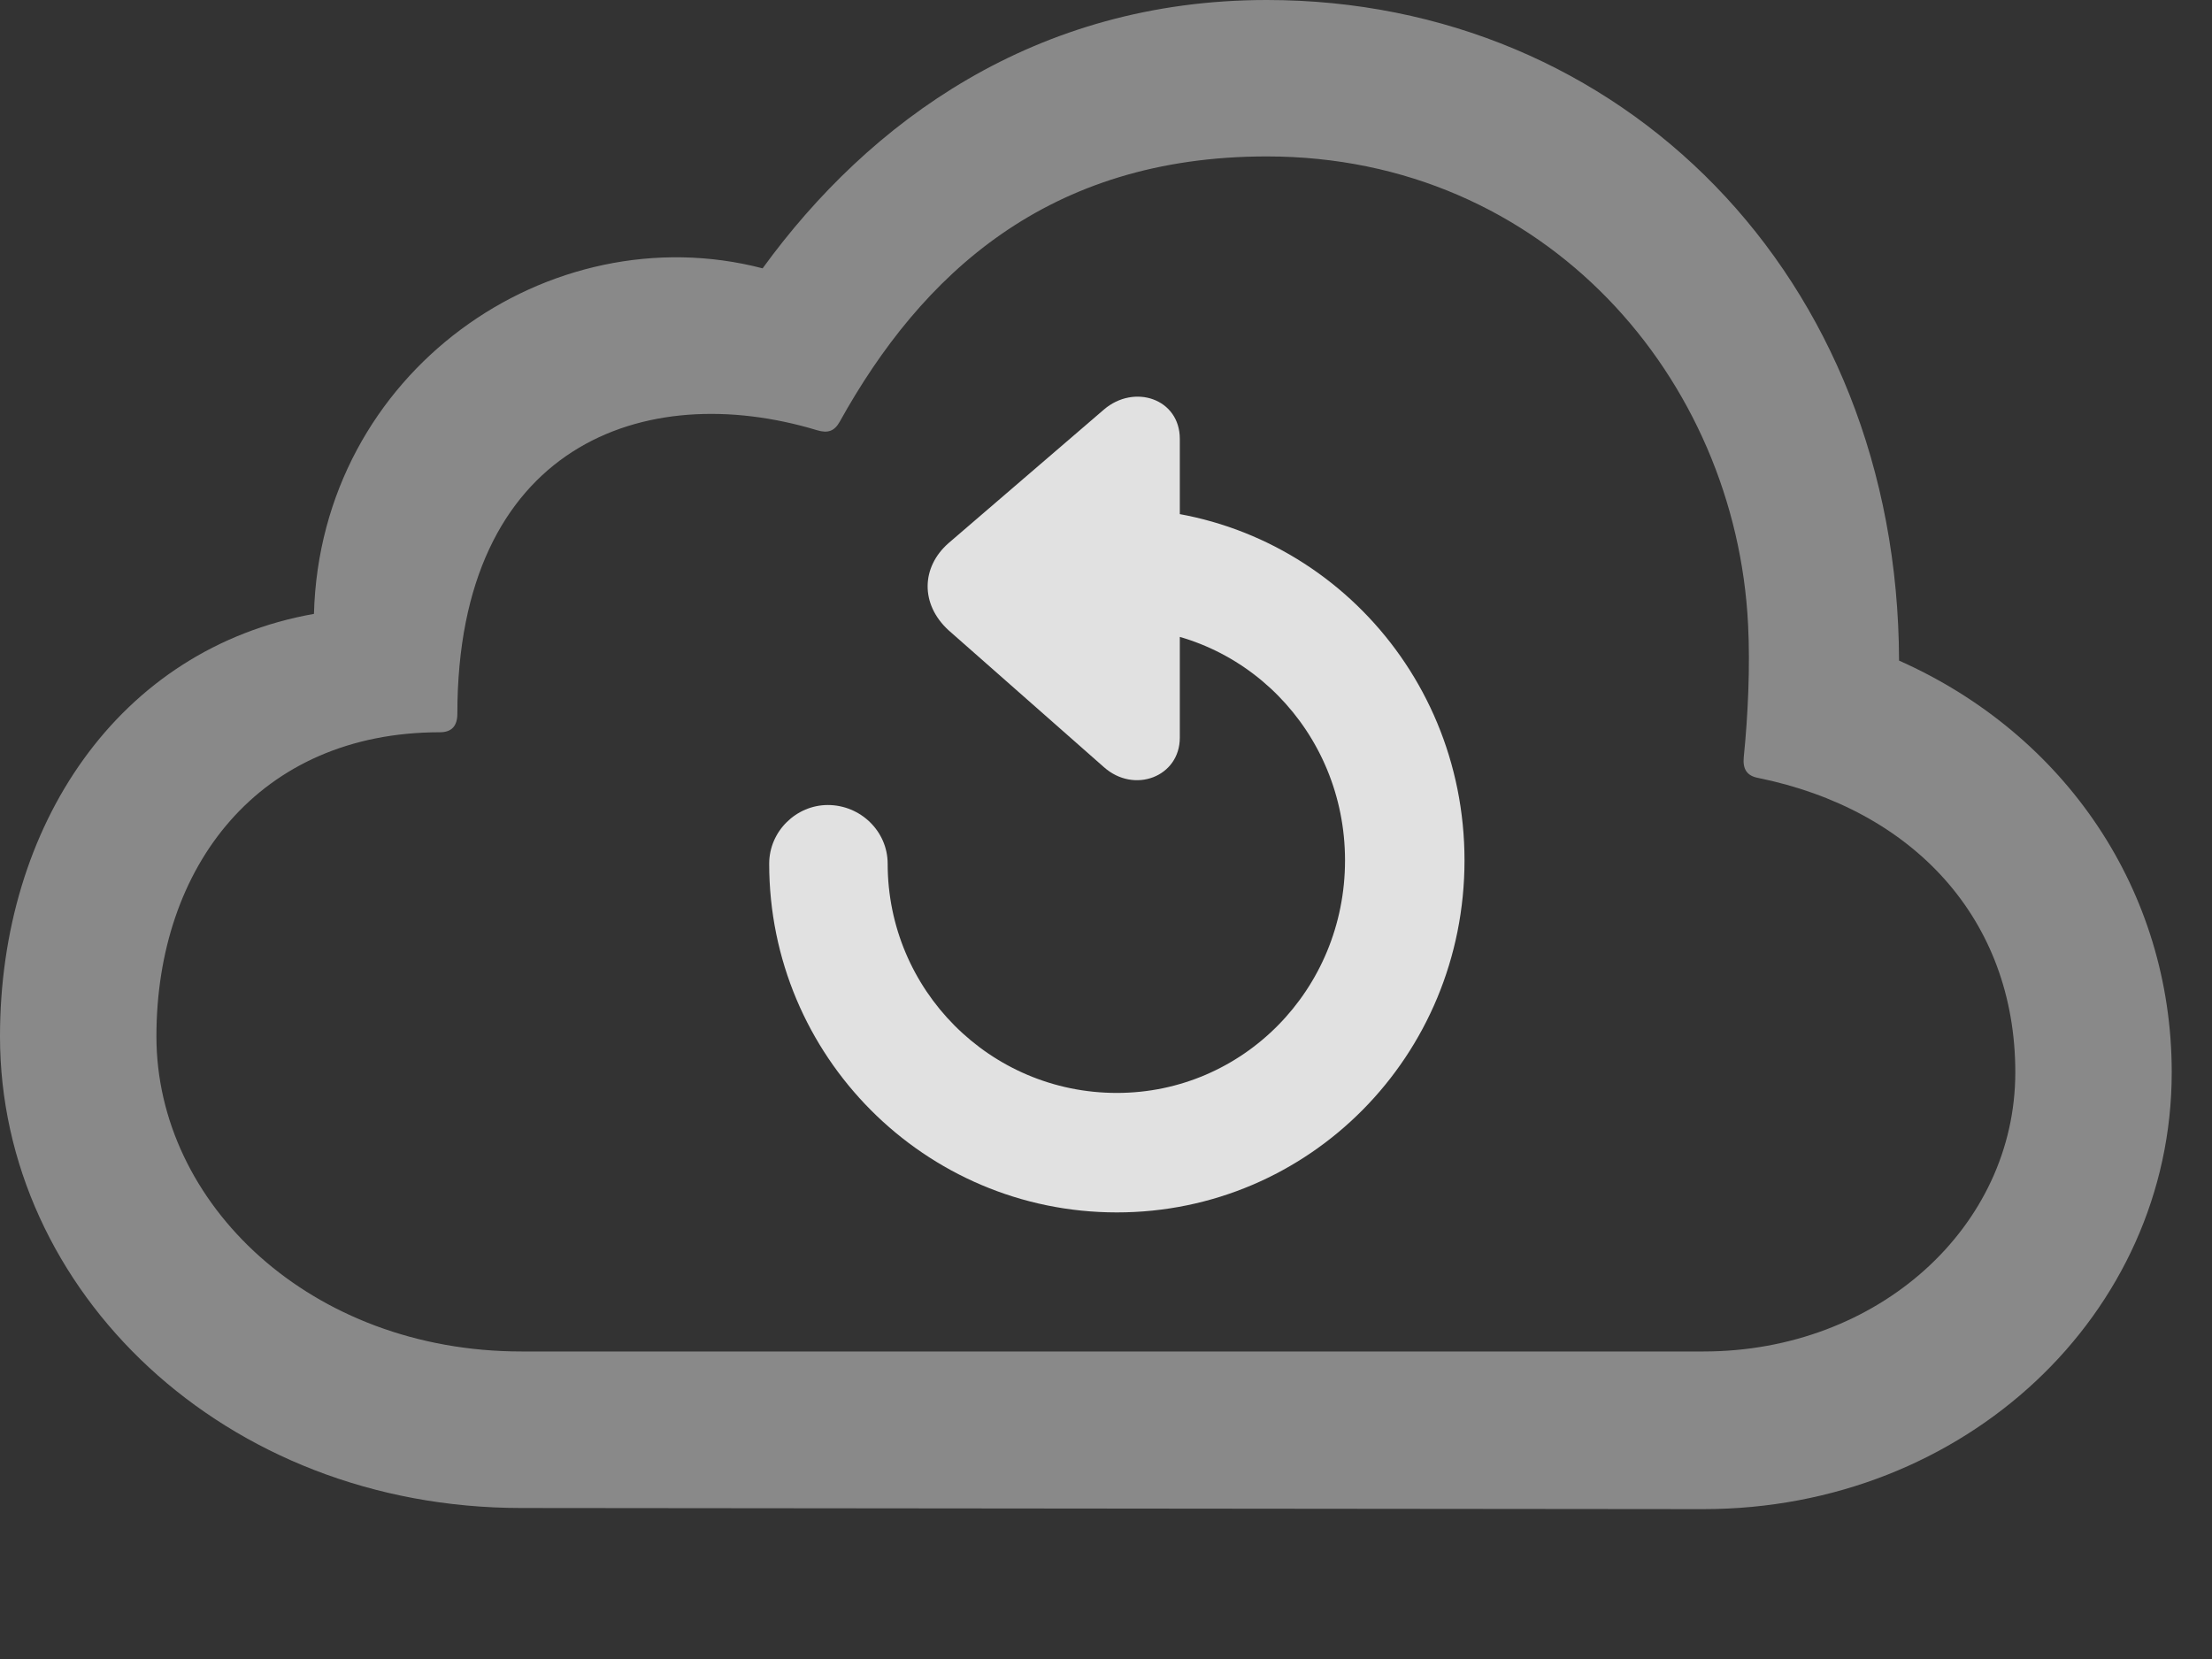 <?xml version="1.0" encoding="UTF-8"?>
<!--Generator: Apple Native CoreSVG 341-->
<!DOCTYPE svg
PUBLIC "-//W3C//DTD SVG 1.1//EN"
       "http://www.w3.org/Graphics/SVG/1.1/DTD/svg11.dtd">
<svg version="1.1" xmlns="http://www.w3.org/2000/svg" xmlns:xlink="http://www.w3.org/1999/xlink" viewBox="0 0 19.883 14.912">
 <rect x="0" y="0" width="19.883" height="14.912" fill="#333333" stroke="none"/>
 <g>
  <rect height="14.912" opacity="0" width="19.883" x="0" y="0"/>
  <path d="M15.312 13.565C17.666 13.565 19.521 11.807 19.521 9.639C19.521 8.008 18.564 6.602 17.07 5.938C17.061 2.48 14.57 0 11.387 0C9.307 0 7.812 1.094 6.855 2.412C4.941 1.914 2.881 3.34 2.822 5.518C1.064 5.83 0 7.422 0 9.316C0 11.602 2.012 13.555 4.688 13.555ZM15.312 12.148L4.688 12.148C2.793 12.148 1.406 10.82 1.406 9.316C1.406 7.793 2.324 6.582 3.955 6.582C4.062 6.582 4.111 6.523 4.111 6.416C4.111 4.004 5.791 3.398 7.344 3.867C7.441 3.896 7.5 3.877 7.549 3.789C8.281 2.471 9.414 1.406 11.387 1.406C13.896 1.406 15.605 3.408 15.713 5.615C15.732 5.986 15.713 6.426 15.674 6.807C15.664 6.914 15.703 6.973 15.801 6.992C17.197 7.275 18.115 8.262 18.115 9.639C18.115 11.025 16.885 12.148 15.312 12.148Z" fill="white" fill-opacity="0.425"/>
  <path d="M10.605 3.945C10.605 3.584 10.195 3.447 9.922 3.682L8.525 4.883C8.281 5.098 8.271 5.43 8.525 5.664L9.922 6.895C10.195 7.139 10.605 6.982 10.605 6.631ZM10.039 10.898C11.768 10.898 13.164 9.492 13.164 7.734C13.164 5.977 11.768 4.57 10.039 4.57C9.746 4.57 9.502 4.814 9.502 5.107C9.502 5.4 9.746 5.645 10.039 5.645C11.172 5.645 12.09 6.572 12.09 7.734C12.09 8.896 11.172 9.824 10.039 9.824C8.896 9.824 7.979 8.896 7.979 7.764C7.979 7.471 7.734 7.236 7.441 7.236C7.158 7.236 6.914 7.471 6.914 7.764C6.914 9.492 8.311 10.898 10.039 10.898Z" fill="white" fill-opacity="0.85"/>
 </g>
</svg>
